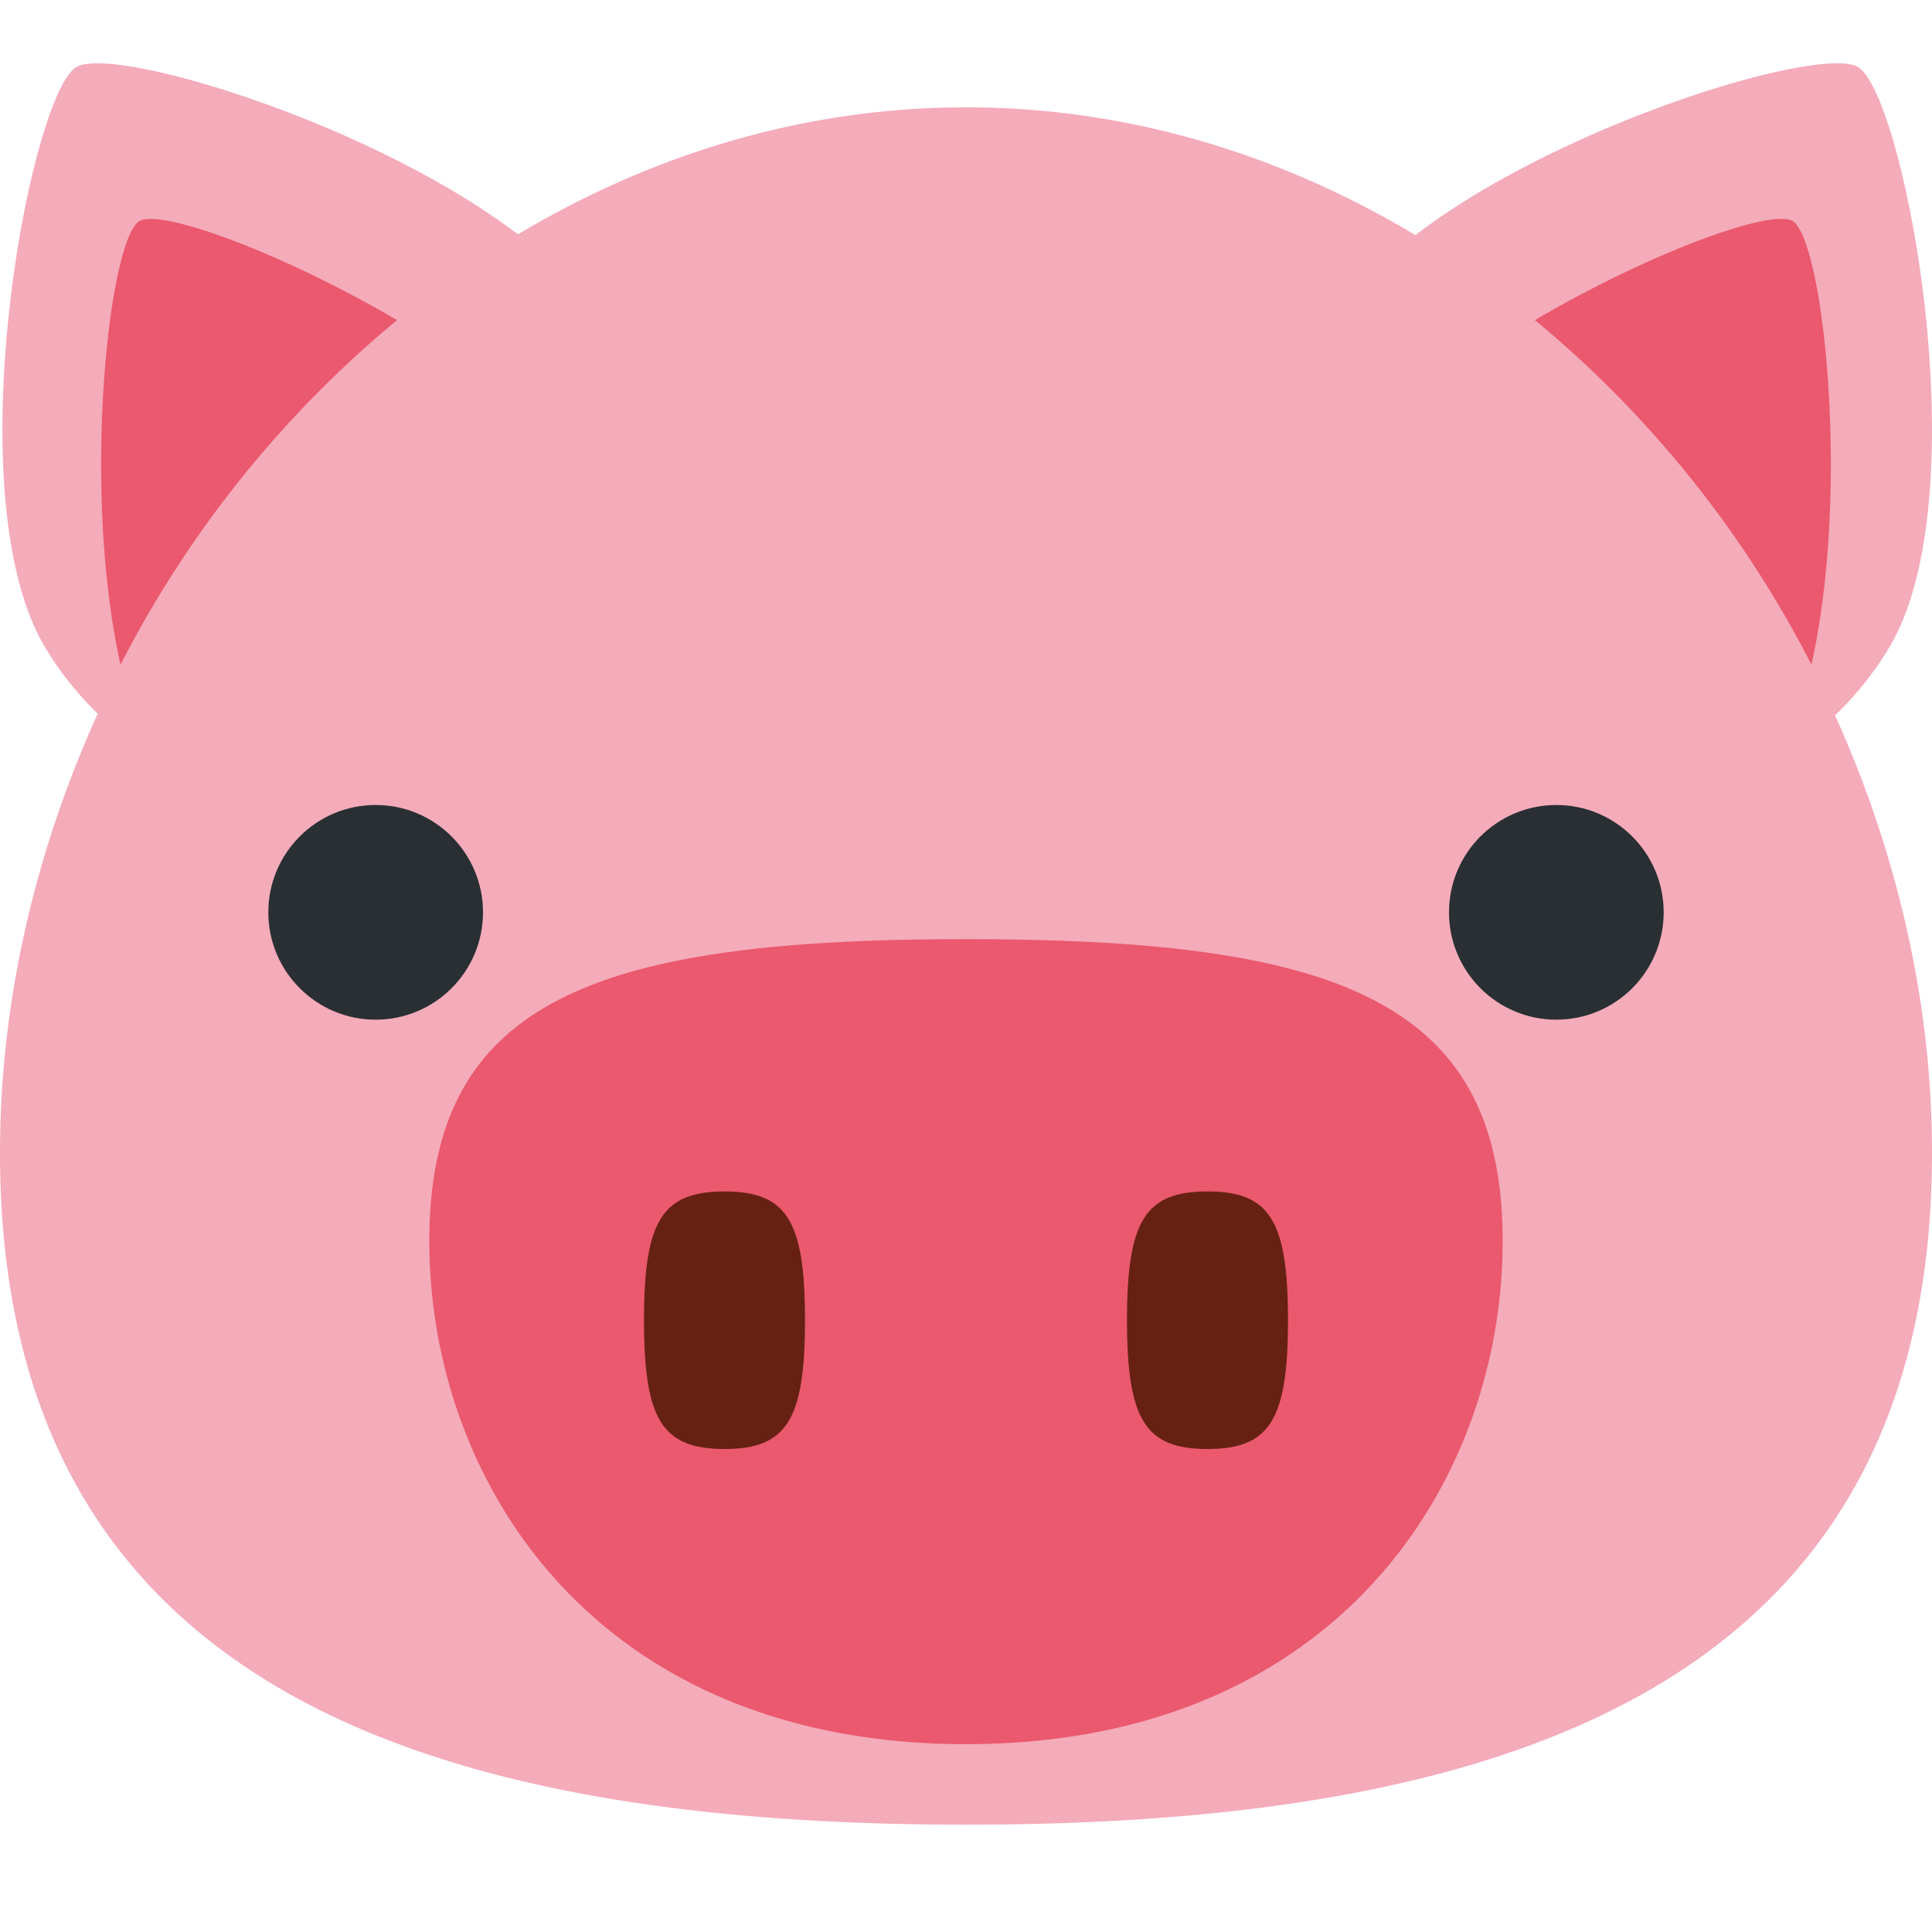 <svg xmlns="http://www.w3.org/2000/svg" xmlns:xlink="http://www.w3.org/1999/xlink" width="36" height="36" viewBox="0 0 36 36"><path fill="#F4ABBA" d="M34.193 13.329a6 6 0 0 0 1.019-1.28c1.686-2.854.27-10.292-.592-10.8c-.695-.411-5.529 1.05-8.246 3.132C23.876 2.884 21.031 2 18 2c-3.021 0-5.856.879-8.349 2.367C6.93 2.293 2.119.839 1.424 1.249c-.861.508-2.276 7.947-.592 10.8c.278.471.615.884.989 1.249C.666 15.85 0 18.64 0 21.479C0 31.468 8.011 34 18 34s18-2.532 18-12.521c0-2.828-.66-5.606-1.807-8.15"/><path fill="#EA596E" d="M7.398 5.965c-2.166-1.267-4.402-2.08-4.8-1.845c-.57.337-1.083 4.998-.352 8.265a20.4 20.4 0 0 1 5.152-6.42m26.355 6.419c.733-3.267.219-7.928-.351-8.265c-.398-.235-2.635.578-4.801 1.845a20.35 20.35 0 0 1 5.152 6.42M28 23.125c0 4.487-3.097 9.375-10 9.375S8 27.612 8 23.125S11.096 17.5 18 17.5c6.903 0 10 1.138 10 5.625"/><path fill="#662113" d="M15 24.6c0 1.857-.34 2.4-1.5 2.4s-1.5-.543-1.5-2.4s.34-2.399 1.5-2.399s1.5.542 1.5 2.399m9 0c0 1.857-.34 2.4-1.5 2.4s-1.5-.543-1.5-2.4s.34-2.399 1.5-2.399s1.5.542 1.5 2.399"/><circle cx="7" cy="17" r="2" fill="#292F33"/><circle cx="29" cy="17" r="2" fill="#292F33"/></svg>
